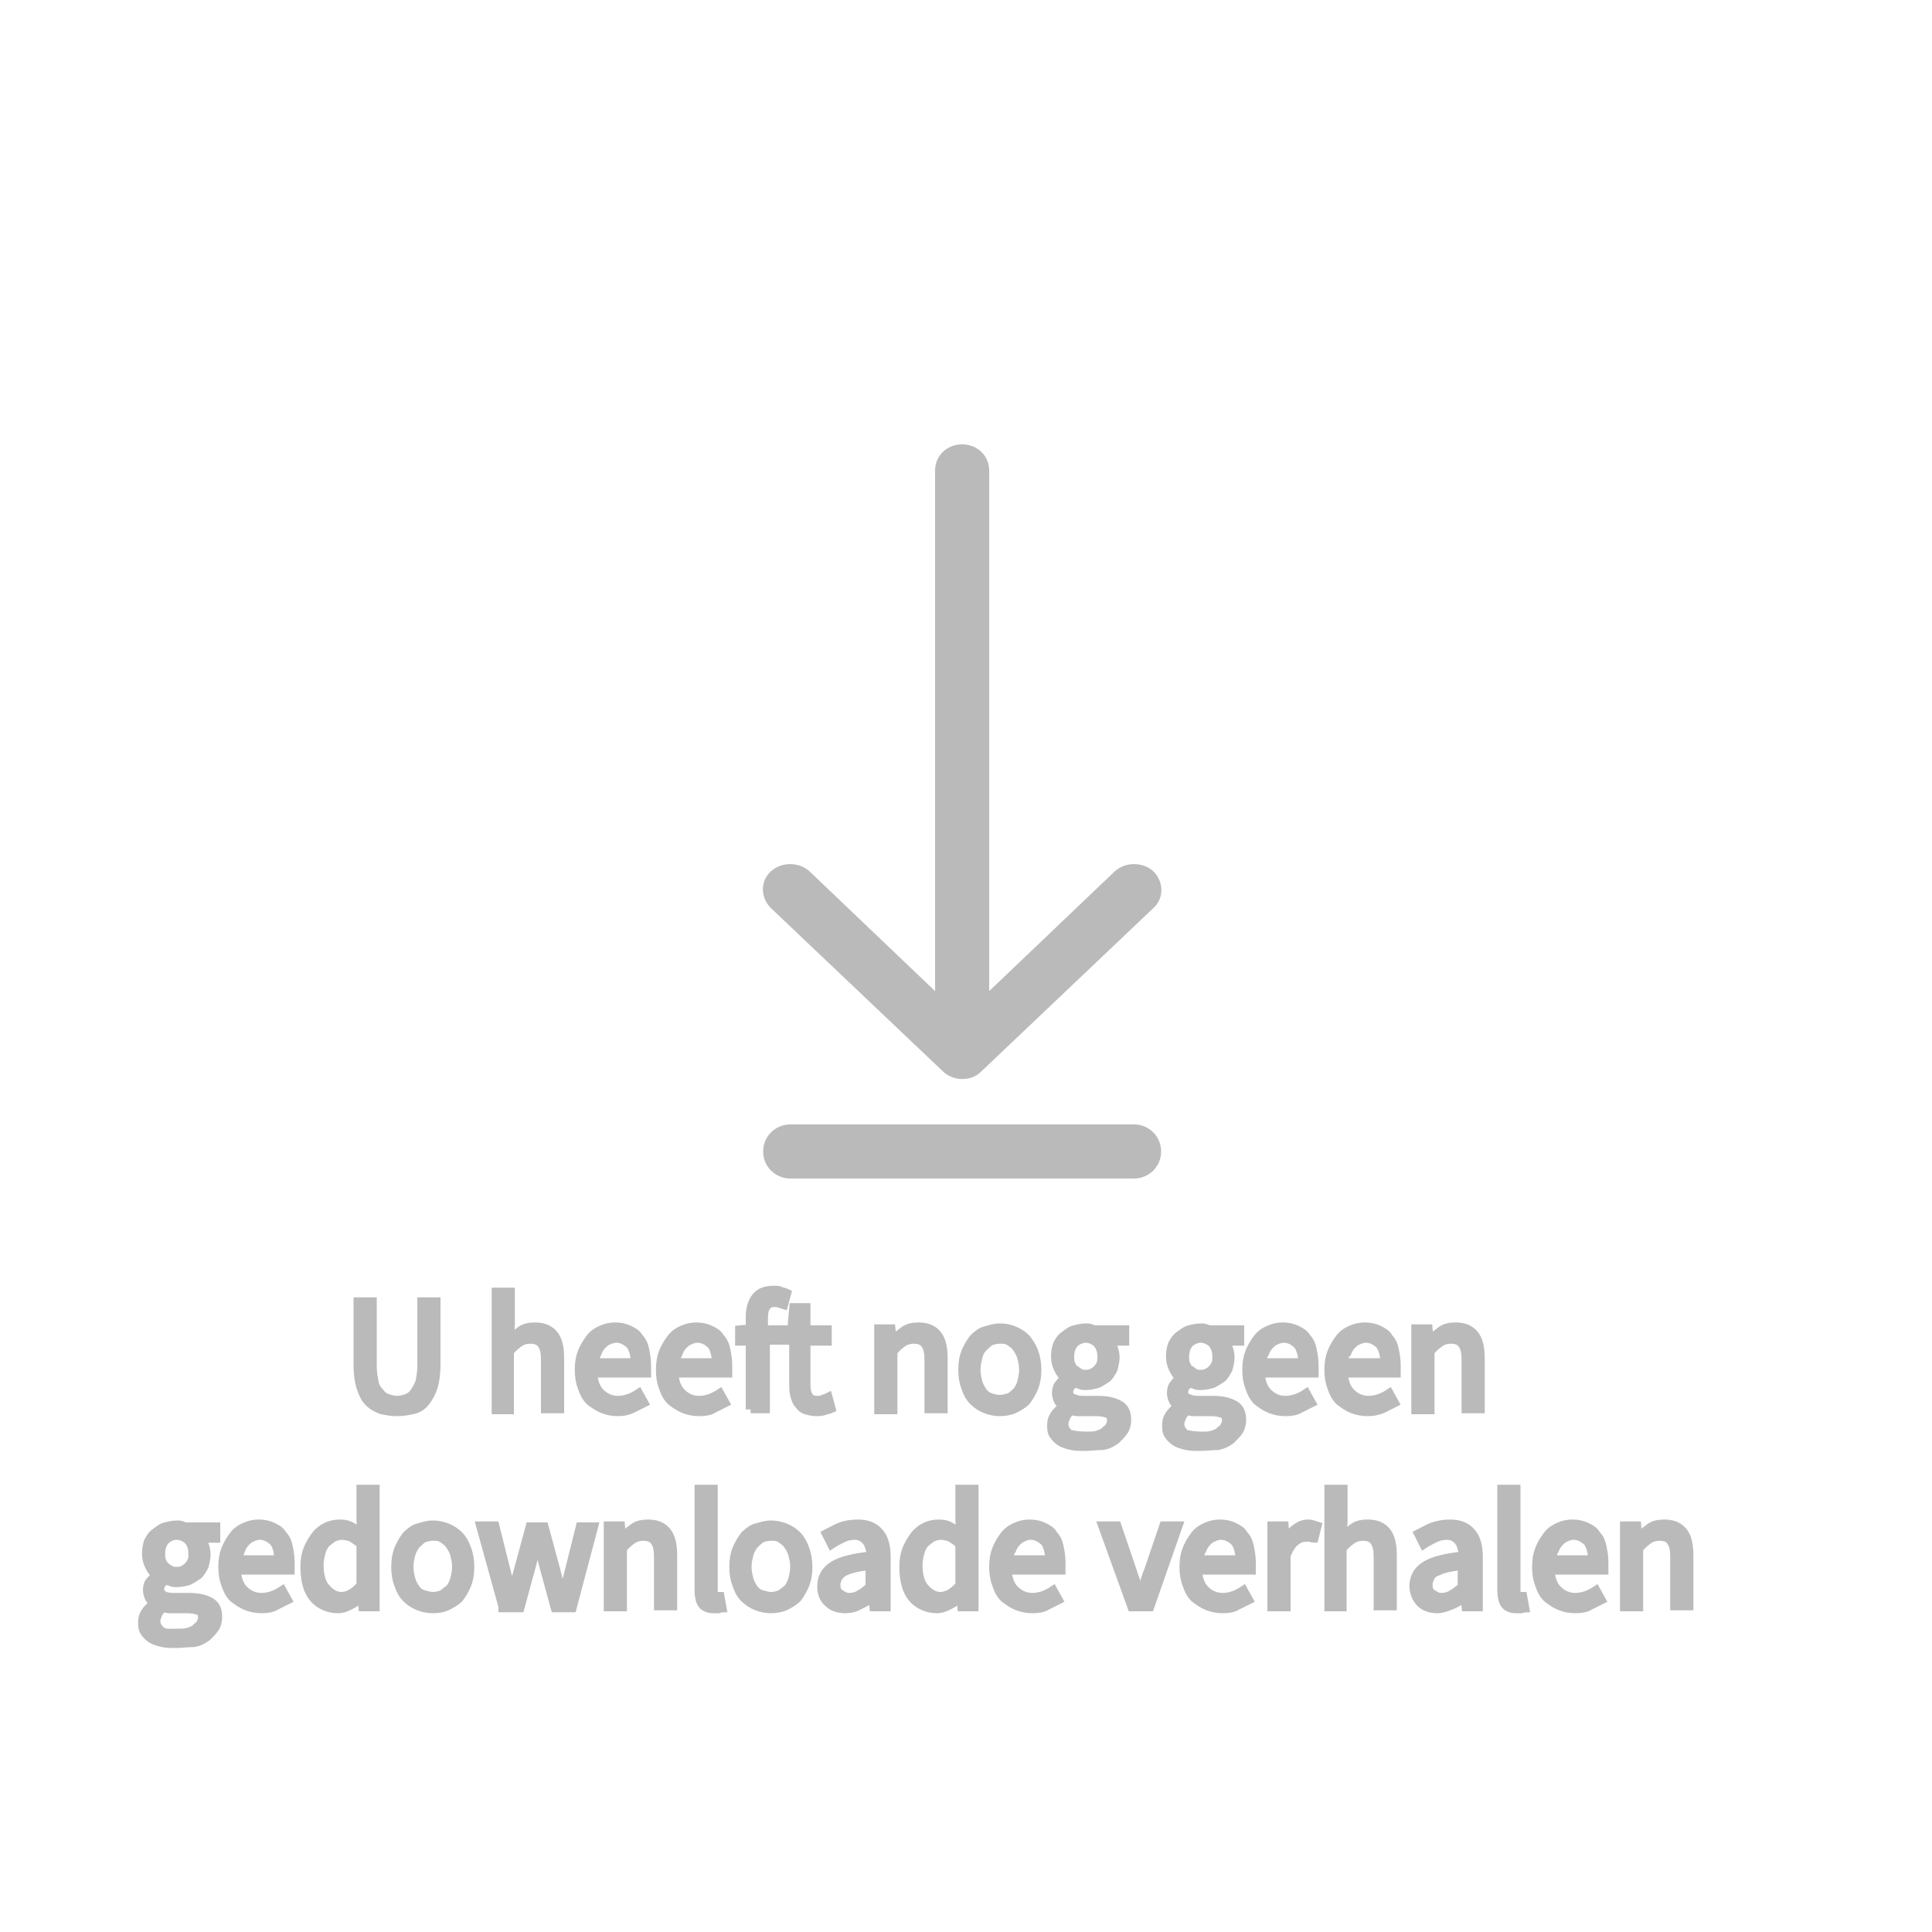 <?xml version="1.0" encoding="utf-8"?>
<!-- Generator: Adobe Illustrator 23.0.1, SVG Export Plug-In . SVG Version: 6.00 Build 0)  -->
<svg version="1.1" id="Laag_1" xmlns="http://www.w3.org/2000/svg" xmlns:xlink="http://www.w3.org/1999/xlink" x="0px" y="0px"
	 viewBox="0 0 200 200" style="enable-background:new 0 0 200 200;" xml:space="preserve">
<style type="text/css">
	.st0{fill:#BABABA;}
	.st1{fill:#BABABA;stroke:#BABABA;stroke-miterlimit:10;}
</style>
<g>
	<g>
		<path class="st0" d="M97.6,110.9c0.5,0.5,1.3,0.8,2,0.8s1.4-0.2,2-0.8L119.4,94c1.1-1,1.1-2.7,0-3.8c-1.1-1-2.9-1-4,0l-13,12.4
			V48.7c0-1.5-1.2-2.7-2.8-2.7s-2.8,1.2-2.8,2.7v53.9l-13-12.4c-1.1-1-2.9-1-4,0c-1.1,1-1.1,2.7,0,3.8L97.6,110.9z"/>
	</g>
</g>
<path class="st0" d="M79,119.2L79,119.2c0-1.6,1.3-2.8,2.8-2.8h35.6c1.6,0,2.8,1.3,2.8,2.8l0,0c0,1.6-1.3,2.8-2.8,2.8H81.8
	C80.3,122,79,120.8,79,119.2z"/>
<g>
	<path class="st1" d="M41.1,146.1c-0.6,0-1.1-0.1-1.6-0.2c-0.5-0.2-0.9-0.4-1.3-0.8s-0.6-0.9-0.8-1.5c-0.2-0.6-0.3-1.4-0.3-2.3v-6.5
		h1.4v6.6c0,0.7,0.1,1.2,0.2,1.7c0.1,0.5,0.3,0.8,0.6,1.1c0.2,0.3,0.5,0.5,0.8,0.6c0.3,0.1,0.7,0.2,1,0.2c0.4,0,0.7-0.1,1-0.2
		s0.6-0.3,0.8-0.6c0.2-0.3,0.4-0.6,0.6-1.1c0.1-0.5,0.2-1,0.2-1.7v-6.6h1.4v6.5c0,0.9-0.1,1.6-0.3,2.3c-0.2,0.6-0.5,1.1-0.8,1.5
		s-0.8,0.7-1.3,0.8C42.2,146,41.7,146.1,41.1,146.1z"/>
	<path class="st1" d="M51.4,145.9v-12.1h1.4v3.3l-0.1,1.7c0.4-0.4,0.8-0.7,1.2-1s0.9-0.4,1.5-0.4c0.9,0,1.5,0.3,1.9,0.8
		s0.6,1.3,0.6,2.4v5.2h-1.4v-5c0-0.8-0.1-1.3-0.4-1.7c-0.2-0.3-0.6-0.5-1.2-0.5c-0.4,0-0.8,0.1-1.1,0.3c-0.3,0.2-0.7,0.5-1.1,1v6
		H51.4z"/>
	<path class="st1" d="M64,146.1c-0.6,0-1.1-0.1-1.6-0.3c-0.5-0.2-0.9-0.5-1.3-0.8c-0.4-0.4-0.6-0.8-0.8-1.4
		c-0.2-0.5-0.3-1.1-0.3-1.8c0-0.7,0.1-1.3,0.3-1.8c0.2-0.5,0.5-1,0.8-1.4c0.3-0.4,0.7-0.7,1.2-0.9c0.4-0.2,0.9-0.3,1.4-0.3
		c0.5,0,1,0.1,1.4,0.3c0.4,0.2,0.8,0.4,1,0.8c0.3,0.3,0.5,0.7,0.6,1.2c0.1,0.5,0.2,1,0.2,1.6c0,0.1,0,0.3,0,0.4s0,0.3,0,0.4h-5.6
		c0.1,0.9,0.3,1.6,0.8,2.1c0.5,0.5,1.1,0.8,1.9,0.8c0.4,0,0.8-0.1,1.1-0.2c0.3-0.1,0.7-0.3,1-0.5l0.5,0.9c-0.4,0.2-0.8,0.4-1.2,0.6
		C65,146,64.5,146.1,64,146.1z M61.4,141.1h4.4c0-0.8-0.2-1.5-0.5-1.9c-0.4-0.4-0.9-0.7-1.5-0.7c-0.3,0-0.6,0.1-0.8,0.2
		c-0.3,0.1-0.5,0.3-0.7,0.5s-0.4,0.5-0.5,0.8S61.4,140.7,61.4,141.1z"/>
	<path class="st1" d="M72.4,146.1c-0.6,0-1.1-0.1-1.6-0.3c-0.5-0.2-0.9-0.5-1.3-0.8c-0.4-0.4-0.6-0.8-0.8-1.4
		c-0.2-0.5-0.3-1.1-0.3-1.8c0-0.7,0.1-1.3,0.3-1.8c0.2-0.5,0.5-1,0.8-1.4c0.3-0.4,0.7-0.7,1.2-0.9c0.4-0.2,0.9-0.3,1.4-0.3
		c0.5,0,1,0.1,1.4,0.3c0.4,0.2,0.8,0.4,1,0.8c0.3,0.3,0.5,0.7,0.6,1.2c0.1,0.5,0.2,1,0.2,1.6c0,0.1,0,0.3,0,0.4s0,0.3,0,0.4h-5.6
		c0.1,0.9,0.3,1.6,0.8,2.1c0.5,0.5,1.1,0.8,1.9,0.8c0.4,0,0.8-0.1,1.1-0.2c0.3-0.1,0.7-0.3,1-0.5l0.5,0.9c-0.4,0.2-0.8,0.4-1.2,0.6
		C73.5,146,73,146.1,72.4,146.1z M69.8,141.1h4.4c0-0.8-0.2-1.5-0.5-1.9c-0.4-0.4-0.9-0.7-1.5-0.7c-0.3,0-0.6,0.1-0.8,0.2
		c-0.3,0.1-0.5,0.3-0.7,0.5s-0.4,0.5-0.5,0.8S69.8,140.7,69.8,141.1z"/>
	<path class="st1" d="M77.7,145.9v-7.1h-1.1v-1.1l1.1-0.1v-1.3c0-0.8,0.2-1.5,0.6-2c0.4-0.5,1-0.7,1.8-0.7c0.3,0,0.5,0,0.7,0.1
		c0.2,0.1,0.4,0.1,0.6,0.2l-0.3,1.1c-0.3-0.1-0.6-0.2-0.9-0.2c-0.8,0-1.2,0.5-1.2,1.6v1.3h3l0.2-2.3h1.2v2.3h2.2v1.1h-2.2v4.6
		c0,0.5,0.1,0.9,0.3,1.2c0.2,0.3,0.5,0.4,1,0.4c0.1,0,0.3,0,0.5-0.1s0.3-0.1,0.5-0.2l0.3,1.1c-0.2,0.1-0.5,0.1-0.7,0.2
		c-0.3,0.1-0.5,0.1-0.8,0.1c-0.4,0-0.8-0.1-1.1-0.2s-0.5-0.3-0.7-0.6c-0.2-0.2-0.3-0.5-0.4-0.9c-0.1-0.3-0.1-0.7-0.1-1.1v-4.6h-3
		v7.1H77.7z"/>
	<path class="st1" d="M91,145.9v-8.3h1.2l0.1,1.2h0.1c0.4-0.4,0.8-0.7,1.2-1c0.4-0.3,0.9-0.4,1.5-0.4c0.9,0,1.5,0.3,1.9,0.8
		s0.6,1.3,0.6,2.4v5.2h-1.4v-5c0-0.8-0.1-1.3-0.4-1.7c-0.2-0.3-0.6-0.5-1.2-0.5c-0.4,0-0.8,0.1-1.1,0.3c-0.3,0.2-0.7,0.5-1.1,1v6H91
		z"/>
	<path class="st1" d="M103.5,146.1c-0.5,0-1-0.1-1.5-0.3s-0.9-0.5-1.2-0.8c-0.4-0.4-0.6-0.8-0.8-1.4c-0.2-0.5-0.3-1.1-0.3-1.8
		c0-0.7,0.1-1.3,0.3-1.8c0.2-0.5,0.5-1,0.8-1.4c0.4-0.4,0.8-0.7,1.2-0.8s0.9-0.3,1.5-0.3s1,0.1,1.5,0.3s0.9,0.5,1.2,0.8
		c0.3,0.4,0.6,0.8,0.8,1.4c0.2,0.5,0.3,1.2,0.3,1.8c0,0.7-0.1,1.3-0.3,1.8c-0.2,0.5-0.5,1-0.8,1.4c-0.4,0.4-0.8,0.6-1.2,0.8
		S104,146.1,103.5,146.1z M103.5,144.9c0.4,0,0.7-0.1,1-0.2s0.5-0.4,0.8-0.6c0.2-0.3,0.4-0.6,0.5-1c0.1-0.4,0.2-0.8,0.2-1.3
		c0-0.5-0.1-0.9-0.2-1.3c-0.1-0.4-0.3-0.7-0.5-1c-0.2-0.3-0.5-0.5-0.8-0.7c-0.3-0.2-0.6-0.2-1-0.2s-0.7,0.1-1,0.2
		c-0.3,0.2-0.5,0.4-0.8,0.7s-0.4,0.6-0.5,1c-0.1,0.4-0.2,0.8-0.2,1.3c0,0.5,0.1,0.9,0.2,1.3c0.1,0.4,0.3,0.7,0.5,1
		c0.2,0.3,0.5,0.5,0.8,0.6S103.1,144.9,103.5,144.9z"/>
	<path class="st1" d="M112.3,149.7c-0.5,0-1,0-1.4-0.1c-0.4-0.1-0.8-0.2-1.1-0.4c-0.3-0.2-0.5-0.4-0.7-0.7c-0.2-0.3-0.2-0.6-0.2-1
		c0-0.4,0.1-0.7,0.3-1s0.5-0.6,0.9-0.9v-0.1c-0.2-0.1-0.4-0.3-0.5-0.5c-0.1-0.2-0.2-0.5-0.2-0.8c0-0.4,0.1-0.7,0.3-0.9
		c0.2-0.3,0.4-0.5,0.6-0.6v-0.1c-0.3-0.2-0.5-0.5-0.7-0.9c-0.2-0.4-0.3-0.8-0.3-1.3c0-0.5,0.1-0.9,0.2-1.2c0.2-0.4,0.4-0.7,0.7-0.9
		s0.6-0.5,1-0.6c0.4-0.1,0.8-0.2,1.2-0.2c0.2,0,0.4,0,0.6,0.1s0.4,0.1,0.5,0.1h2.9v1.1h-1.7c0.2,0.2,0.4,0.4,0.5,0.7
		c0.1,0.3,0.2,0.6,0.2,1c0,0.4-0.1,0.8-0.2,1.2c-0.2,0.4-0.4,0.7-0.6,0.9c-0.3,0.2-0.6,0.4-1,0.6c-0.4,0.1-0.8,0.2-1.2,0.2
		c-0.2,0-0.4,0-0.6-0.1c-0.2-0.1-0.4-0.1-0.6-0.2c-0.1,0.1-0.3,0.3-0.4,0.4c-0.1,0.2-0.2,0.3-0.2,0.6c0,0.3,0.1,0.5,0.3,0.6
		s0.6,0.3,1.2,0.3h1.6c1,0,1.7,0.2,2.2,0.5c0.5,0.3,0.7,0.8,0.7,1.5c0,0.4-0.1,0.8-0.3,1.1c-0.2,0.3-0.5,0.6-0.8,0.9
		c-0.4,0.3-0.8,0.5-1.3,0.6C113.5,149.6,112.9,149.7,112.3,149.7z M112.5,148.7c0.4,0,0.8,0,1.1-0.1c0.3-0.1,0.6-0.2,0.8-0.4
		c0.2-0.2,0.4-0.3,0.5-0.5c0.1-0.2,0.2-0.4,0.2-0.6c0-0.4-0.1-0.7-0.4-0.8c-0.3-0.1-0.7-0.2-1.2-0.2H112c-0.2,0-0.3,0-0.5,0
		c-0.2,0-0.4-0.1-0.6-0.1c-0.3,0.2-0.5,0.4-0.6,0.7c-0.1,0.2-0.2,0.5-0.2,0.7c0,0.4,0.2,0.8,0.6,1.1
		C111.1,148.6,111.7,148.7,112.5,148.7z M112.3,142.3c0.2,0,0.5,0,0.7-0.1c0.2-0.1,0.4-0.2,0.6-0.4c0.2-0.2,0.3-0.4,0.4-0.6
		c0.1-0.2,0.1-0.5,0.1-0.8c0-0.6-0.2-1.1-0.5-1.4s-0.8-0.5-1.2-0.5s-0.9,0.2-1.2,0.5c-0.3,0.3-0.5,0.8-0.5,1.4c0,0.3,0,0.6,0.1,0.8
		c0.1,0.2,0.2,0.5,0.4,0.6s0.4,0.3,0.6,0.4C111.8,142.3,112,142.3,112.3,142.3z"/>
	<path class="st1" d="M124.2,149.7c-0.5,0-1,0-1.4-0.1c-0.4-0.1-0.8-0.2-1.1-0.4c-0.3-0.2-0.5-0.4-0.7-0.7c-0.2-0.3-0.2-0.6-0.2-1
		c0-0.4,0.1-0.7,0.3-1s0.5-0.6,0.9-0.9v-0.1c-0.2-0.1-0.4-0.3-0.5-0.5c-0.1-0.2-0.2-0.5-0.2-0.8c0-0.4,0.1-0.7,0.3-0.9
		c0.2-0.3,0.4-0.5,0.6-0.6v-0.1c-0.3-0.2-0.5-0.5-0.7-0.9c-0.2-0.4-0.3-0.8-0.3-1.3c0-0.5,0.1-0.9,0.2-1.2c0.2-0.4,0.4-0.7,0.7-0.9
		s0.6-0.5,1-0.6c0.4-0.1,0.8-0.2,1.2-0.2c0.2,0,0.4,0,0.6,0.1s0.4,0.1,0.5,0.1h2.9v1.1h-1.7c0.2,0.2,0.4,0.4,0.5,0.7
		c0.1,0.3,0.2,0.6,0.2,1c0,0.4-0.1,0.8-0.2,1.2c-0.2,0.4-0.4,0.7-0.6,0.9c-0.3,0.2-0.6,0.4-1,0.6c-0.4,0.1-0.8,0.2-1.2,0.2
		c-0.2,0-0.4,0-0.6-0.1c-0.2-0.1-0.4-0.1-0.6-0.2c-0.1,0.1-0.3,0.3-0.4,0.4c-0.1,0.2-0.2,0.3-0.2,0.6c0,0.3,0.1,0.5,0.3,0.6
		s0.6,0.3,1.2,0.3h1.6c1,0,1.7,0.2,2.2,0.5c0.5,0.3,0.7,0.8,0.7,1.5c0,0.4-0.1,0.8-0.3,1.1c-0.2,0.3-0.5,0.6-0.8,0.9
		c-0.4,0.3-0.8,0.5-1.3,0.6C125.5,149.6,124.9,149.7,124.2,149.7z M124.4,148.7c0.4,0,0.8,0,1.1-0.1c0.3-0.1,0.6-0.2,0.8-0.4
		c0.2-0.2,0.4-0.3,0.5-0.5c0.1-0.2,0.2-0.4,0.2-0.6c0-0.4-0.1-0.7-0.4-0.8c-0.3-0.1-0.7-0.2-1.2-0.2H124c-0.2,0-0.3,0-0.5,0
		c-0.2,0-0.4-0.1-0.6-0.1c-0.3,0.2-0.5,0.4-0.6,0.7c-0.1,0.2-0.2,0.5-0.2,0.7c0,0.4,0.2,0.8,0.6,1.1
		C123.1,148.6,123.7,148.7,124.4,148.7z M124.2,142.3c0.2,0,0.5,0,0.7-0.1c0.2-0.1,0.4-0.2,0.6-0.4c0.2-0.2,0.3-0.4,0.4-0.6
		c0.1-0.2,0.1-0.5,0.1-0.8c0-0.6-0.2-1.1-0.5-1.4s-0.8-0.5-1.2-0.5s-0.9,0.2-1.2,0.5c-0.3,0.3-0.5,0.8-0.5,1.4c0,0.3,0,0.6,0.1,0.8
		c0.1,0.2,0.2,0.5,0.4,0.6s0.4,0.3,0.6,0.4C123.8,142.3,124,142.3,124.2,142.3z"/>
	<path class="st1" d="M133.1,146.1c-0.6,0-1.1-0.1-1.6-0.3s-0.9-0.5-1.3-0.8c-0.4-0.4-0.6-0.8-0.8-1.4c-0.2-0.5-0.3-1.1-0.3-1.8
		c0-0.7,0.1-1.3,0.3-1.8c0.2-0.5,0.5-1,0.8-1.4s0.7-0.7,1.2-0.9c0.4-0.2,0.9-0.3,1.4-0.3c0.5,0,1,0.1,1.4,0.3c0.4,0.2,0.8,0.4,1,0.8
		c0.3,0.3,0.5,0.7,0.6,1.2c0.1,0.5,0.2,1,0.2,1.6c0,0.1,0,0.3,0,0.4s0,0.3,0,0.4h-5.6c0.1,0.9,0.3,1.6,0.8,2.1s1.1,0.8,1.9,0.8
		c0.4,0,0.8-0.1,1.1-0.2c0.3-0.1,0.7-0.3,1-0.5l0.5,0.9c-0.4,0.2-0.8,0.4-1.2,0.6C134.2,146,133.7,146.1,133.1,146.1z M130.5,141.1
		h4.4c0-0.8-0.2-1.5-0.5-1.9c-0.4-0.4-0.9-0.7-1.5-0.7c-0.3,0-0.6,0.1-0.8,0.2c-0.3,0.1-0.5,0.3-0.7,0.5c-0.2,0.2-0.4,0.5-0.5,0.8
		C130.7,140.3,130.6,140.7,130.5,141.1z"/>
	<path class="st1" d="M141.6,146.1c-0.6,0-1.1-0.1-1.6-0.3s-0.9-0.5-1.3-0.8c-0.4-0.4-0.6-0.8-0.8-1.4c-0.2-0.5-0.3-1.1-0.3-1.8
		c0-0.7,0.1-1.3,0.3-1.8c0.2-0.5,0.5-1,0.8-1.4s0.7-0.7,1.2-0.9c0.4-0.2,0.9-0.3,1.4-0.3c0.5,0,1,0.1,1.4,0.3c0.4,0.2,0.8,0.4,1,0.8
		c0.3,0.3,0.5,0.7,0.6,1.2c0.1,0.5,0.2,1,0.2,1.6c0,0.1,0,0.3,0,0.4s0,0.3,0,0.4H139c0.1,0.9,0.3,1.6,0.8,2.1s1.1,0.8,1.9,0.8
		c0.4,0,0.8-0.1,1.1-0.2c0.3-0.1,0.7-0.3,1-0.5l0.5,0.9c-0.4,0.2-0.8,0.4-1.2,0.6C142.6,146,142.1,146.1,141.6,146.1z M139,141.1
		h4.4c0-0.8-0.2-1.5-0.5-1.9c-0.4-0.4-0.9-0.7-1.5-0.7c-0.3,0-0.6,0.1-0.8,0.2c-0.3,0.1-0.5,0.3-0.7,0.5c-0.2,0.2-0.4,0.5-0.5,0.8
		C139.1,140.3,139,140.7,139,141.1z"/>
	<path class="st1" d="M146.6,145.9v-8.3h1.2l0.1,1.2h0.1c0.4-0.4,0.8-0.7,1.2-1c0.4-0.3,0.9-0.4,1.5-0.4c0.9,0,1.5,0.3,1.9,0.8
		s0.6,1.3,0.6,2.4v5.2h-1.4v-5c0-0.8-0.1-1.3-0.4-1.7c-0.2-0.3-0.6-0.5-1.2-0.5c-0.4,0-0.8,0.1-1.1,0.3c-0.3,0.2-0.7,0.5-1.1,1v6
		H146.6z"/>
	<path class="st1" d="M18.2,170.1c-0.5,0-1,0-1.4-0.1c-0.4-0.1-0.8-0.2-1.1-0.4c-0.3-0.2-0.5-0.4-0.7-0.7c-0.2-0.3-0.2-0.6-0.2-1
		c0-0.4,0.1-0.7,0.3-1s0.5-0.6,0.9-0.9v-0.1c-0.2-0.1-0.4-0.3-0.5-0.5c-0.1-0.2-0.2-0.5-0.2-0.8c0-0.4,0.1-0.7,0.3-0.9
		s0.4-0.5,0.6-0.6V163c-0.3-0.2-0.5-0.5-0.7-0.9c-0.2-0.4-0.3-0.8-0.3-1.3c0-0.5,0.1-0.9,0.2-1.2c0.2-0.4,0.4-0.7,0.7-0.9
		s0.6-0.5,1-0.6c0.4-0.1,0.8-0.2,1.2-0.2c0.2,0,0.4,0,0.6,0.1s0.4,0.1,0.5,0.1h2.9v1.1h-1.7c0.2,0.2,0.4,0.4,0.5,0.7
		c0.1,0.3,0.2,0.6,0.2,1c0,0.4-0.1,0.8-0.2,1.2c-0.2,0.4-0.4,0.7-0.6,0.9c-0.3,0.2-0.6,0.4-1,0.6c-0.4,0.1-0.8,0.2-1.2,0.2
		c-0.2,0-0.4,0-0.6-0.1c-0.2-0.1-0.4-0.1-0.6-0.2c-0.1,0.1-0.3,0.3-0.4,0.4c-0.1,0.2-0.2,0.3-0.2,0.6c0,0.3,0.1,0.5,0.3,0.6
		c0.2,0.2,0.6,0.3,1.2,0.3h1.6c1,0,1.7,0.2,2.2,0.5c0.5,0.3,0.7,0.8,0.7,1.5c0,0.4-0.1,0.8-0.3,1.1c-0.2,0.3-0.5,0.6-0.8,0.9
		c-0.4,0.3-0.8,0.5-1.3,0.6C19.4,170,18.9,170.1,18.2,170.1z M18.4,169.1c0.4,0,0.8,0,1.1-0.1c0.3-0.1,0.6-0.2,0.8-0.4
		c0.2-0.2,0.4-0.3,0.5-0.5s0.2-0.4,0.2-0.6c0-0.4-0.1-0.7-0.4-0.8c-0.3-0.1-0.7-0.2-1.2-0.2H18c-0.2,0-0.3,0-0.5,0
		c-0.2,0-0.4-0.1-0.6-0.1c-0.3,0.2-0.5,0.4-0.6,0.7c-0.1,0.2-0.2,0.5-0.2,0.7c0,0.4,0.2,0.8,0.6,1.1S17.7,169.1,18.4,169.1z
		 M18.2,162.7c0.2,0,0.5,0,0.7-0.1c0.2-0.1,0.4-0.2,0.6-0.4c0.2-0.2,0.3-0.4,0.4-0.6c0.1-0.2,0.1-0.5,0.1-0.8c0-0.6-0.2-1.1-0.5-1.4
		c-0.3-0.3-0.8-0.5-1.2-0.5c-0.5,0-0.9,0.2-1.2,0.5s-0.5,0.8-0.5,1.4c0,0.3,0,0.6,0.1,0.8c0.1,0.2,0.2,0.5,0.4,0.6
		c0.2,0.2,0.4,0.3,0.6,0.4C17.8,162.7,18,162.7,18.2,162.7z"/>
	<path class="st1" d="M27.1,166.5c-0.6,0-1.1-0.1-1.6-0.3c-0.5-0.2-0.9-0.5-1.3-0.8c-0.4-0.4-0.6-0.8-0.8-1.4
		c-0.2-0.5-0.3-1.1-0.3-1.8c0-0.7,0.1-1.3,0.3-1.8c0.2-0.5,0.5-1,0.8-1.4c0.3-0.4,0.7-0.7,1.2-0.9c0.4-0.2,0.9-0.3,1.4-0.3
		c0.5,0,1,0.1,1.4,0.3c0.4,0.2,0.8,0.4,1,0.8c0.3,0.3,0.5,0.7,0.6,1.2c0.1,0.5,0.2,1,0.2,1.6c0,0.1,0,0.3,0,0.4s0,0.3,0,0.4h-5.6
		c0.1,0.9,0.3,1.6,0.8,2.1c0.5,0.5,1.1,0.8,1.9,0.8c0.4,0,0.8-0.1,1.1-0.2c0.3-0.1,0.7-0.3,1-0.5l0.5,0.9c-0.4,0.2-0.8,0.4-1.2,0.6
		C28.2,166.4,27.7,166.5,27.1,166.5z M24.5,161.5h4.4c0-0.8-0.2-1.5-0.5-1.9c-0.4-0.4-0.9-0.7-1.5-0.7c-0.3,0-0.6,0.1-0.8,0.2
		c-0.3,0.1-0.5,0.3-0.7,0.5s-0.4,0.5-0.5,0.8S24.6,161.1,24.5,161.5z"/>
	<path class="st1" d="M35,166.5c-1,0-1.9-0.4-2.5-1.1c-0.6-0.7-0.9-1.8-0.9-3.2c0-0.7,0.1-1.3,0.3-1.8c0.2-0.5,0.5-1,0.8-1.4
		c0.3-0.4,0.7-0.7,1.1-0.9s0.9-0.3,1.4-0.3c0.5,0,0.9,0.1,1.2,0.3c0.4,0.2,0.7,0.4,1.1,0.7l-0.1-1.4v-3.2h1.4v12.1h-1.2l-0.1-1h-0.1
		c-0.3,0.3-0.7,0.6-1.1,0.8S35.5,166.5,35,166.5z M35.3,165.3c0.4,0,0.7-0.1,1.1-0.3c0.3-0.2,0.7-0.5,1-0.9v-4.3
		c-0.4-0.3-0.7-0.5-1-0.7c-0.3-0.1-0.7-0.2-1-0.2c-0.3,0-0.6,0.1-0.9,0.2c-0.3,0.2-0.5,0.4-0.8,0.6c-0.2,0.3-0.4,0.6-0.5,1
		c-0.1,0.4-0.2,0.8-0.2,1.3c0,1,0.2,1.8,0.6,2.3S34.6,165.3,35.3,165.3z"/>
	<path class="st1" d="M44.8,166.5c-0.5,0-1-0.1-1.5-0.3s-0.9-0.5-1.2-0.8c-0.4-0.4-0.6-0.8-0.8-1.4c-0.2-0.5-0.3-1.1-0.3-1.8
		c0-0.7,0.1-1.3,0.3-1.8c0.2-0.5,0.5-1,0.8-1.4c0.4-0.4,0.8-0.7,1.2-0.8s0.9-0.3,1.5-0.3c0.5,0,1,0.1,1.5,0.3s0.9,0.5,1.2,0.8
		s0.6,0.8,0.8,1.4c0.2,0.5,0.3,1.2,0.3,1.8c0,0.7-0.1,1.3-0.3,1.8c-0.2,0.5-0.5,1-0.8,1.4c-0.4,0.4-0.8,0.6-1.2,0.8
		S45.4,166.5,44.8,166.5z M44.8,165.3c0.4,0,0.7-0.1,1-0.2c0.3-0.2,0.5-0.4,0.8-0.6c0.2-0.3,0.4-0.6,0.5-1c0.1-0.4,0.2-0.8,0.2-1.3
		c0-0.5-0.1-0.9-0.2-1.3c-0.1-0.4-0.3-0.7-0.5-1c-0.2-0.3-0.5-0.5-0.8-0.7c-0.3-0.2-0.6-0.2-1-0.2c-0.4,0-0.7,0.1-1,0.2
		c-0.3,0.2-0.5,0.4-0.8,0.7c-0.2,0.3-0.4,0.6-0.5,1c-0.1,0.4-0.2,0.8-0.2,1.3c0,0.5,0.1,0.9,0.2,1.3c0.1,0.4,0.3,0.7,0.5,1
		c0.2,0.3,0.5,0.5,0.8,0.6C44.2,165.2,44.5,165.3,44.8,165.3z"/>
	<path class="st1" d="M52.1,166.3l-2.3-8.3h1.4l1.2,4.8c0.1,0.4,0.2,0.8,0.3,1.2c0.1,0.4,0.2,0.8,0.2,1.1H53
		c0.1-0.4,0.2-0.8,0.3-1.1c0.1-0.4,0.2-0.8,0.3-1.1l1.3-4.8h1.4l1.3,4.8c0.1,0.4,0.2,0.8,0.3,1.2c0.1,0.4,0.2,0.8,0.3,1.1h0.1
		c0.1-0.4,0.2-0.8,0.3-1.1c0.1-0.4,0.2-0.8,0.3-1.2l1.2-4.8h1.3l-2.2,8.3h-1.7l-1.2-4.4c-0.1-0.4-0.2-0.8-0.3-1.2
		c-0.1-0.4-0.2-0.8-0.3-1.2h-0.1c-0.1,0.4-0.2,0.8-0.3,1.2s-0.2,0.8-0.3,1.2l-1.2,4.4H52.1z"/>
	<path class="st1" d="M63,166.3V158h1.2l0.1,1.2h0.1c0.4-0.4,0.8-0.7,1.2-1c0.4-0.3,0.9-0.4,1.5-0.4c0.9,0,1.5,0.3,1.9,0.8
		s0.6,1.3,0.6,2.4v5.2h-1.4v-5c0-0.8-0.1-1.3-0.4-1.7c-0.2-0.3-0.6-0.5-1.2-0.5c-0.4,0-0.8,0.1-1.1,0.3c-0.3,0.2-0.7,0.5-1.1,1v6H63
		z"/>
	<path class="st1" d="M73.8,166.5c-0.5,0-0.9-0.2-1.1-0.5c-0.2-0.3-0.3-0.8-0.3-1.4v-10.4h1.4v10.5c0,0.2,0,0.4,0.1,0.5
		c0.1,0.1,0.2,0.1,0.3,0.1c0,0,0.1,0,0.1,0c0,0,0.1,0,0.2,0l0.2,1.1c-0.1,0-0.2,0.1-0.3,0.1C74.1,166.5,74,166.5,73.8,166.5z"/>
	<path class="st1" d="M79.8,166.5c-0.5,0-1-0.1-1.5-0.3s-0.9-0.5-1.2-0.8c-0.4-0.4-0.6-0.8-0.8-1.4c-0.2-0.5-0.3-1.1-0.3-1.8
		c0-0.7,0.1-1.3,0.3-1.8c0.2-0.5,0.5-1,0.8-1.4c0.4-0.4,0.8-0.7,1.2-0.8s0.9-0.3,1.5-0.3c0.5,0,1,0.1,1.5,0.3s0.9,0.5,1.2,0.8
		s0.6,0.8,0.8,1.4c0.2,0.5,0.3,1.2,0.3,1.8c0,0.7-0.1,1.3-0.3,1.8c-0.2,0.5-0.5,1-0.8,1.4c-0.4,0.4-0.8,0.6-1.2,0.8
		S80.3,166.5,79.8,166.5z M79.8,165.3c0.4,0,0.7-0.1,1-0.2c0.3-0.2,0.5-0.4,0.8-0.6c0.2-0.3,0.4-0.6,0.5-1c0.1-0.4,0.2-0.8,0.2-1.3
		c0-0.5-0.1-0.9-0.2-1.3c-0.1-0.4-0.3-0.7-0.5-1c-0.2-0.3-0.5-0.5-0.8-0.7c-0.3-0.2-0.6-0.2-1-0.2c-0.4,0-0.7,0.1-1,0.2
		c-0.3,0.2-0.5,0.4-0.8,0.7c-0.2,0.3-0.4,0.6-0.5,1c-0.1,0.4-0.2,0.8-0.2,1.3c0,0.5,0.1,0.9,0.2,1.3c0.1,0.4,0.3,0.7,0.5,1
		c0.2,0.3,0.5,0.5,0.8,0.6C79.2,165.2,79.5,165.3,79.8,165.3z"/>
	<path class="st1" d="M87.5,166.5c-0.7,0-1.3-0.2-1.7-0.6c-0.5-0.4-0.7-1-0.7-1.7c0-0.9,0.4-1.6,1.2-2.1c0.8-0.5,2.1-0.8,3.9-1
		c0-0.3,0-0.5-0.1-0.8c-0.1-0.2-0.1-0.5-0.3-0.7c-0.1-0.2-0.3-0.3-0.5-0.5c-0.2-0.1-0.5-0.2-0.8-0.2c-0.5,0-0.9,0.1-1.3,0.3
		c-0.4,0.2-0.8,0.4-1.1,0.6l-0.5-1c0.4-0.2,0.9-0.5,1.4-0.7s1.2-0.3,1.8-0.3c1,0,1.7,0.3,2.2,0.9c0.5,0.6,0.7,1.4,0.7,2.5v5.1h-1.2
		l-0.1-1h-0.1c-0.4,0.3-0.8,0.6-1.3,0.8C88.5,166.4,88,166.5,87.5,166.5z M87.9,165.4c0.4,0,0.8-0.1,1.1-0.3
		c0.4-0.2,0.7-0.5,1.1-0.8V162c-0.7,0.1-1.3,0.2-1.7,0.3c-0.5,0.1-0.9,0.3-1.1,0.4s-0.5,0.4-0.6,0.6c-0.1,0.2-0.2,0.5-0.2,0.7
		c0,0.5,0.1,0.8,0.4,1S87.5,165.4,87.9,165.4z"/>
	<path class="st1" d="M97,166.5c-1,0-1.9-0.4-2.5-1.1c-0.6-0.7-0.9-1.8-0.9-3.2c0-0.7,0.1-1.3,0.3-1.8c0.2-0.5,0.5-1,0.8-1.4
		c0.3-0.4,0.7-0.7,1.1-0.9s0.9-0.3,1.4-0.3c0.5,0,0.9,0.1,1.2,0.3c0.4,0.2,0.7,0.4,1.1,0.7l-0.1-1.4v-3.2h1.4v12.1h-1.2l-0.1-1h-0.1
		c-0.3,0.3-0.7,0.6-1.1,0.8S97.5,166.5,97,166.5z M97.3,165.3c0.4,0,0.7-0.1,1.1-0.3c0.3-0.2,0.7-0.5,1-0.9v-4.3
		c-0.4-0.3-0.7-0.5-1-0.7c-0.3-0.1-0.7-0.2-1-0.2c-0.3,0-0.6,0.1-0.9,0.2c-0.3,0.2-0.5,0.4-0.8,0.6c-0.2,0.3-0.4,0.6-0.5,1
		c-0.1,0.4-0.2,0.8-0.2,1.3c0,1,0.2,1.8,0.6,2.3S96.6,165.3,97.3,165.3z"/>
	<path class="st1" d="M106.9,166.5c-0.6,0-1.1-0.1-1.6-0.3s-0.9-0.5-1.3-0.8c-0.4-0.4-0.6-0.8-0.8-1.4c-0.2-0.5-0.3-1.1-0.3-1.8
		c0-0.7,0.1-1.3,0.3-1.8c0.2-0.5,0.5-1,0.8-1.4s0.7-0.7,1.2-0.9c0.4-0.2,0.9-0.3,1.4-0.3c0.5,0,1,0.1,1.4,0.3c0.4,0.2,0.8,0.4,1,0.8
		c0.3,0.3,0.5,0.7,0.6,1.2c0.1,0.5,0.2,1,0.2,1.6c0,0.1,0,0.3,0,0.4s0,0.3,0,0.4h-5.6c0.1,0.9,0.3,1.6,0.8,2.1s1.1,0.8,1.9,0.8
		c0.4,0,0.8-0.1,1.1-0.2c0.3-0.1,0.7-0.3,1-0.5l0.5,0.9c-0.4,0.2-0.8,0.4-1.2,0.6C108,166.4,107.5,166.5,106.9,166.5z M104.3,161.5
		h4.4c0-0.8-0.2-1.5-0.5-1.9c-0.4-0.4-0.9-0.7-1.5-0.7c-0.3,0-0.6,0.1-0.8,0.2c-0.3,0.1-0.5,0.3-0.7,0.5c-0.2,0.2-0.4,0.5-0.5,0.8
		C104.5,160.7,104.4,161.1,104.3,161.5z"/>
	<path class="st1" d="M117.2,166.3l-3-8.3h1.4l1.6,4.7c0.1,0.4,0.3,0.8,0.4,1.2c0.1,0.4,0.3,0.8,0.4,1.2h0.1
		c0.1-0.4,0.2-0.8,0.4-1.2c0.1-0.4,0.2-0.8,0.4-1.2l1.6-4.7h1.4l-2.9,8.3H117.2z"/>
	<path class="st1" d="M126.6,166.5c-0.6,0-1.1-0.1-1.6-0.3s-0.9-0.5-1.3-0.8c-0.4-0.4-0.6-0.8-0.8-1.4c-0.2-0.5-0.3-1.1-0.3-1.8
		c0-0.7,0.1-1.3,0.3-1.8c0.2-0.5,0.5-1,0.8-1.4s0.7-0.7,1.2-0.9c0.4-0.2,0.9-0.3,1.4-0.3c0.5,0,1,0.1,1.4,0.3c0.4,0.2,0.8,0.4,1,0.8
		c0.3,0.3,0.5,0.7,0.6,1.2c0.1,0.5,0.2,1,0.2,1.6c0,0.1,0,0.3,0,0.4s0,0.3,0,0.4h-5.6c0.1,0.9,0.3,1.6,0.8,2.1s1.1,0.8,1.9,0.8
		c0.4,0,0.8-0.1,1.1-0.2c0.3-0.1,0.7-0.3,1-0.5l0.5,0.9c-0.4,0.2-0.8,0.4-1.2,0.6C127.7,166.4,127.2,166.5,126.6,166.5z M124,161.5
		h4.4c0-0.8-0.2-1.5-0.5-1.9c-0.4-0.4-0.9-0.7-1.5-0.7c-0.3,0-0.6,0.1-0.8,0.2c-0.3,0.1-0.5,0.3-0.7,0.5c-0.2,0.2-0.4,0.5-0.5,0.8
		C124.2,160.7,124.1,161.1,124,161.5z"/>
	<path class="st1" d="M131.7,166.3V158h1.2l0.1,1.5h0.1c0.3-0.5,0.6-0.9,1-1.2c0.4-0.3,0.8-0.5,1.3-0.5c0.3,0,0.6,0.1,0.9,0.2
		l-0.3,1.2c-0.1,0-0.3-0.1-0.4-0.1s-0.3,0-0.4,0c-0.4,0-0.7,0.1-1.1,0.4s-0.7,0.8-1,1.5v5.3H131.7z"/>
	<path class="st1" d="M137.6,166.3v-12.1h1.4v3.3l-0.1,1.7c0.4-0.4,0.8-0.7,1.2-1s0.9-0.4,1.5-0.4c0.9,0,1.5,0.3,1.9,0.8
		s0.6,1.3,0.6,2.4v5.2h-1.4v-5c0-0.8-0.1-1.3-0.4-1.7c-0.2-0.3-0.6-0.5-1.2-0.5c-0.4,0-0.8,0.1-1.1,0.3c-0.3,0.2-0.7,0.5-1.1,1v6
		H137.6z"/>
	<path class="st1" d="M148.8,166.5c-0.7,0-1.3-0.2-1.7-0.6s-0.7-1-0.7-1.7c0-0.9,0.4-1.6,1.2-2.1c0.8-0.5,2.1-0.8,3.9-1
		c0-0.3,0-0.5-0.1-0.8c-0.1-0.2-0.1-0.5-0.3-0.7c-0.1-0.2-0.3-0.3-0.5-0.5c-0.2-0.1-0.5-0.2-0.8-0.2c-0.5,0-0.9,0.1-1.3,0.3
		c-0.4,0.2-0.8,0.4-1.1,0.6l-0.5-1c0.4-0.2,0.9-0.5,1.4-0.7c0.6-0.2,1.2-0.3,1.8-0.3c1,0,1.7,0.3,2.2,0.9c0.5,0.6,0.7,1.4,0.7,2.5
		v5.1h-1.2l-0.1-1h-0.1c-0.4,0.3-0.8,0.6-1.3,0.8S149.3,166.5,148.8,166.5z M149.2,165.4c0.4,0,0.8-0.1,1.1-0.3
		c0.4-0.2,0.7-0.5,1.1-0.8V162c-0.7,0.1-1.3,0.2-1.7,0.3c-0.5,0.1-0.8,0.3-1.1,0.4s-0.5,0.4-0.6,0.6c-0.1,0.2-0.2,0.5-0.2,0.7
		c0,0.5,0.1,0.8,0.4,1S148.8,165.4,149.2,165.4z"/>
	<path class="st1" d="M156.9,166.5c-0.5,0-0.9-0.2-1.1-0.5c-0.2-0.3-0.3-0.8-0.3-1.4v-10.4h1.4v10.5c0,0.2,0,0.4,0.1,0.5
		c0.1,0.1,0.2,0.1,0.3,0.1c0,0,0.1,0,0.1,0c0,0,0.1,0,0.2,0l0.2,1.1c-0.1,0-0.2,0.1-0.3,0.1C157.3,166.5,157.1,166.5,156.9,166.5z"
		/>
	<path class="st1" d="M163.1,166.5c-0.6,0-1.1-0.1-1.6-0.3s-0.9-0.5-1.3-0.8c-0.4-0.4-0.6-0.8-0.8-1.4c-0.2-0.5-0.3-1.1-0.3-1.8
		c0-0.7,0.1-1.3,0.3-1.8c0.2-0.5,0.5-1,0.8-1.4s0.7-0.7,1.2-0.9c0.4-0.2,0.9-0.3,1.4-0.3c0.5,0,1,0.1,1.4,0.3c0.4,0.2,0.8,0.4,1,0.8
		c0.3,0.3,0.5,0.7,0.6,1.2c0.1,0.5,0.2,1,0.2,1.6c0,0.1,0,0.3,0,0.4s0,0.3,0,0.4h-5.6c0.1,0.9,0.3,1.6,0.8,2.1s1.1,0.8,1.9,0.8
		c0.4,0,0.8-0.1,1.1-0.2c0.3-0.1,0.7-0.3,1-0.5l0.5,0.9c-0.4,0.2-0.8,0.4-1.2,0.6C164.2,166.4,163.7,166.5,163.1,166.5z
		 M160.5,161.5h4.4c0-0.8-0.2-1.5-0.5-1.9c-0.4-0.4-0.9-0.7-1.5-0.7c-0.3,0-0.6,0.1-0.8,0.2c-0.3,0.1-0.5,0.3-0.7,0.5
		c-0.2,0.2-0.4,0.5-0.5,0.8C160.7,160.7,160.6,161.1,160.5,161.5z"/>
	<path class="st1" d="M168.2,166.3V158h1.2l0.1,1.2h0.1c0.4-0.4,0.8-0.7,1.2-1c0.4-0.3,0.9-0.4,1.5-0.4c0.9,0,1.5,0.3,1.9,0.8
		s0.6,1.3,0.6,2.4v5.2h-1.4v-5c0-0.8-0.1-1.3-0.4-1.7c-0.2-0.3-0.6-0.5-1.2-0.5c-0.4,0-0.8,0.1-1.1,0.3c-0.3,0.2-0.7,0.5-1.1,1v6
		H168.2z"/>
</g>
</svg>
